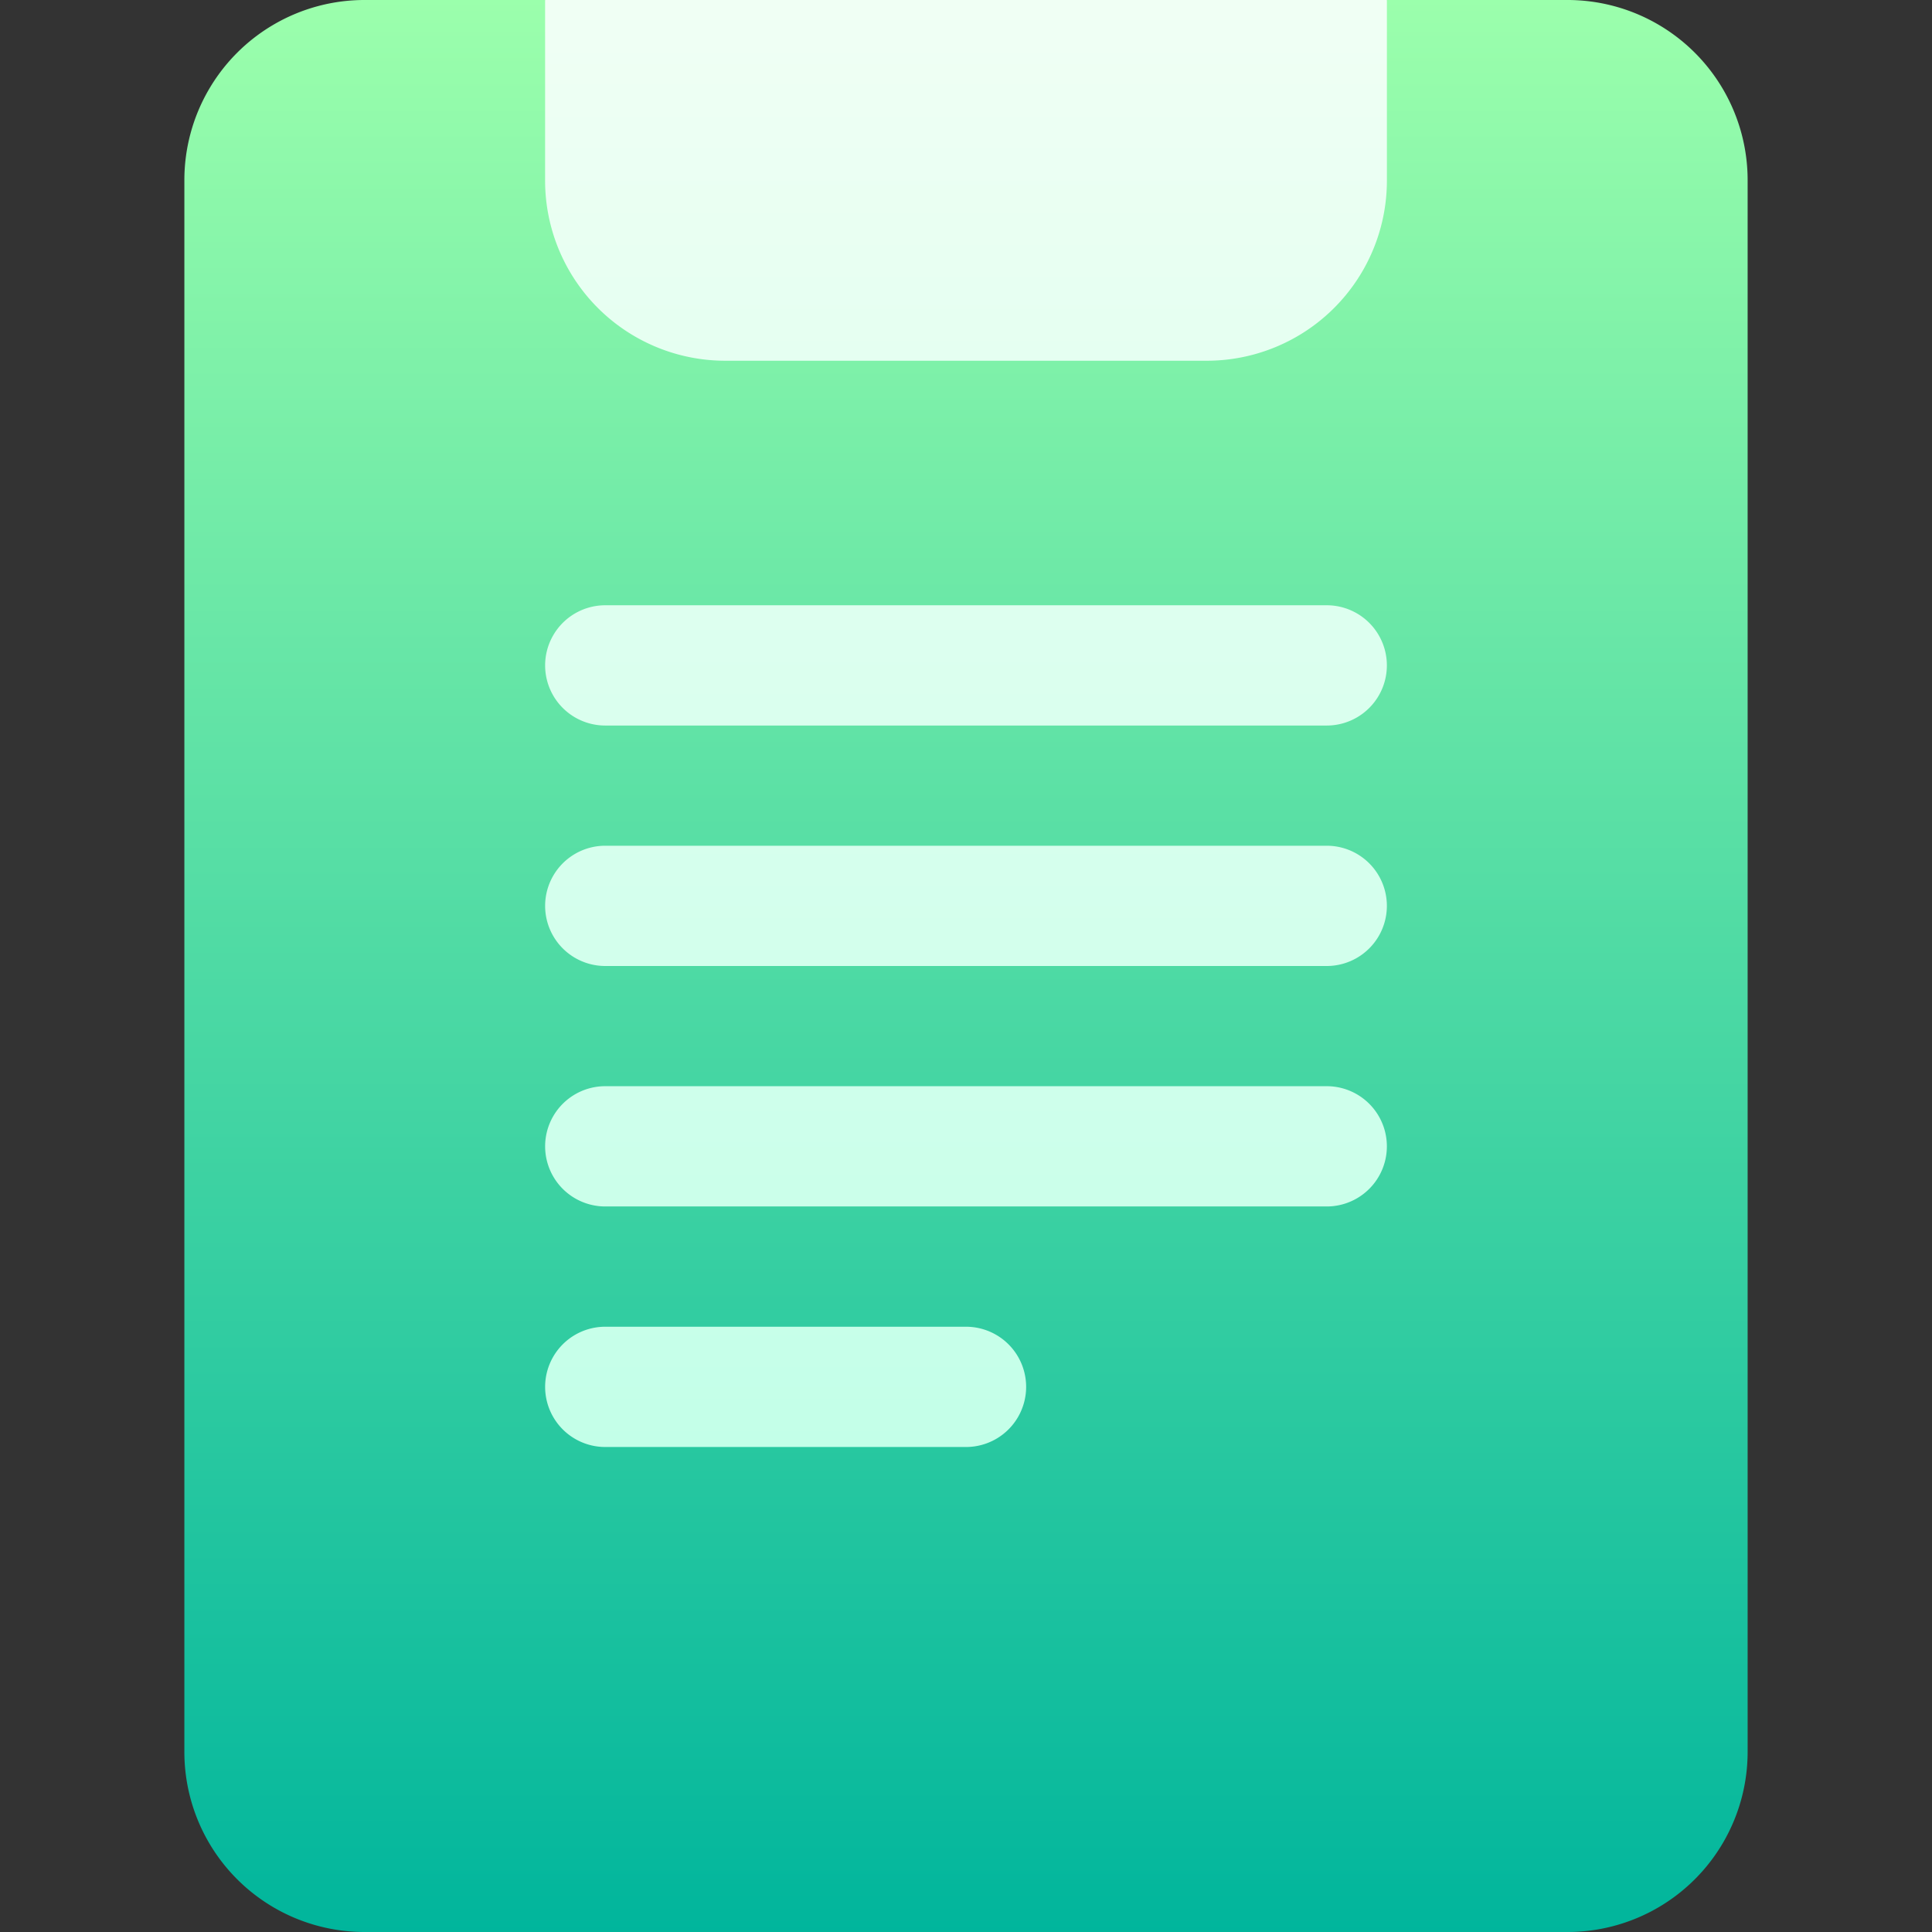 <svg xmlns="http://www.w3.org/2000/svg" xmlns:xlink="http://www.w3.org/1999/xlink" width="28" height="28" viewBox="0 0 28 28">
  <rect x="0" y="0" width="28" height="28" fill="#333333" stroke="none"/>
  <defs>
    <clipPath id="clip-path">
      <rect id="Rectangle_17" data-name="Rectangle 17" width="28" height="28" transform="translate(9 0.136)" fill="#fff"/>
    </clipPath>
    <linearGradient id="linear-gradient" x1="0.5" y1="1" x2="0.5" gradientUnits="objectBoundingBox">
      <stop offset="0" stop-color="#00b59c"/>
      <stop offset="1" stop-color="#9cffac"/>
    </linearGradient>
    <linearGradient id="linear-gradient-2" x1="0.5" y1="1" x2="0.5" gradientUnits="objectBoundingBox">
      <stop offset="0" stop-color="#c3ffe8"/>
      <stop offset="0.997" stop-color="#f0fff4"/>
    </linearGradient>
  </defs>
  <g id="Mask_Group_36" data-name="Mask Group 36" transform="translate(-9 -0.136)" clip-path="url(#clip-path)">
    <g id="Clipboard_2_" transform="translate(9 0.136)">
      <g id="Group_3746" data-name="Group 3746">
        <g id="Group_3745" data-name="Group 3745">
          <path id="Path_5053" data-name="Path 5053" d="M22.714,0H20.1L14,1.743,7.9,0H5.286A2.611,2.611,0,0,0,2.672,2.614V25.386A2.611,2.611,0,0,0,5.286,28H22.714a2.611,2.611,0,0,0,2.614-2.614V2.614A2.611,2.611,0,0,0,22.714,0Z" fill="url(#linear-gradient)"/>
        </g>
      </g>
      <g id="Group_3748" data-name="Group 3748">
        <g id="Group_3747" data-name="Group 3747">
          <path id="Path_5054" data-name="Path 5054" d="M7.9,0V2.614a2.611,2.611,0,0,0,2.614,2.614h6.971A2.611,2.611,0,0,0,20.1,2.614V0ZM19.228,8.772H8.772a.871.871,0,0,0,0,1.743H19.228a.871.871,0,0,0,0-1.743Zm0,3.485H8.772a.871.871,0,0,0,0,1.743H19.228a.871.871,0,0,0,0-1.743Zm0,3.485H8.772a.871.871,0,0,0,0,1.743H19.228a.871.871,0,0,0,0-1.743ZM14,19.228H8.772a.871.871,0,0,0,0,1.743H14a.871.871,0,1,0,0-1.743Z" fill="url(#linear-gradient-2)"/>
        </g>
      </g>
    </g>
  </g>
</svg>
